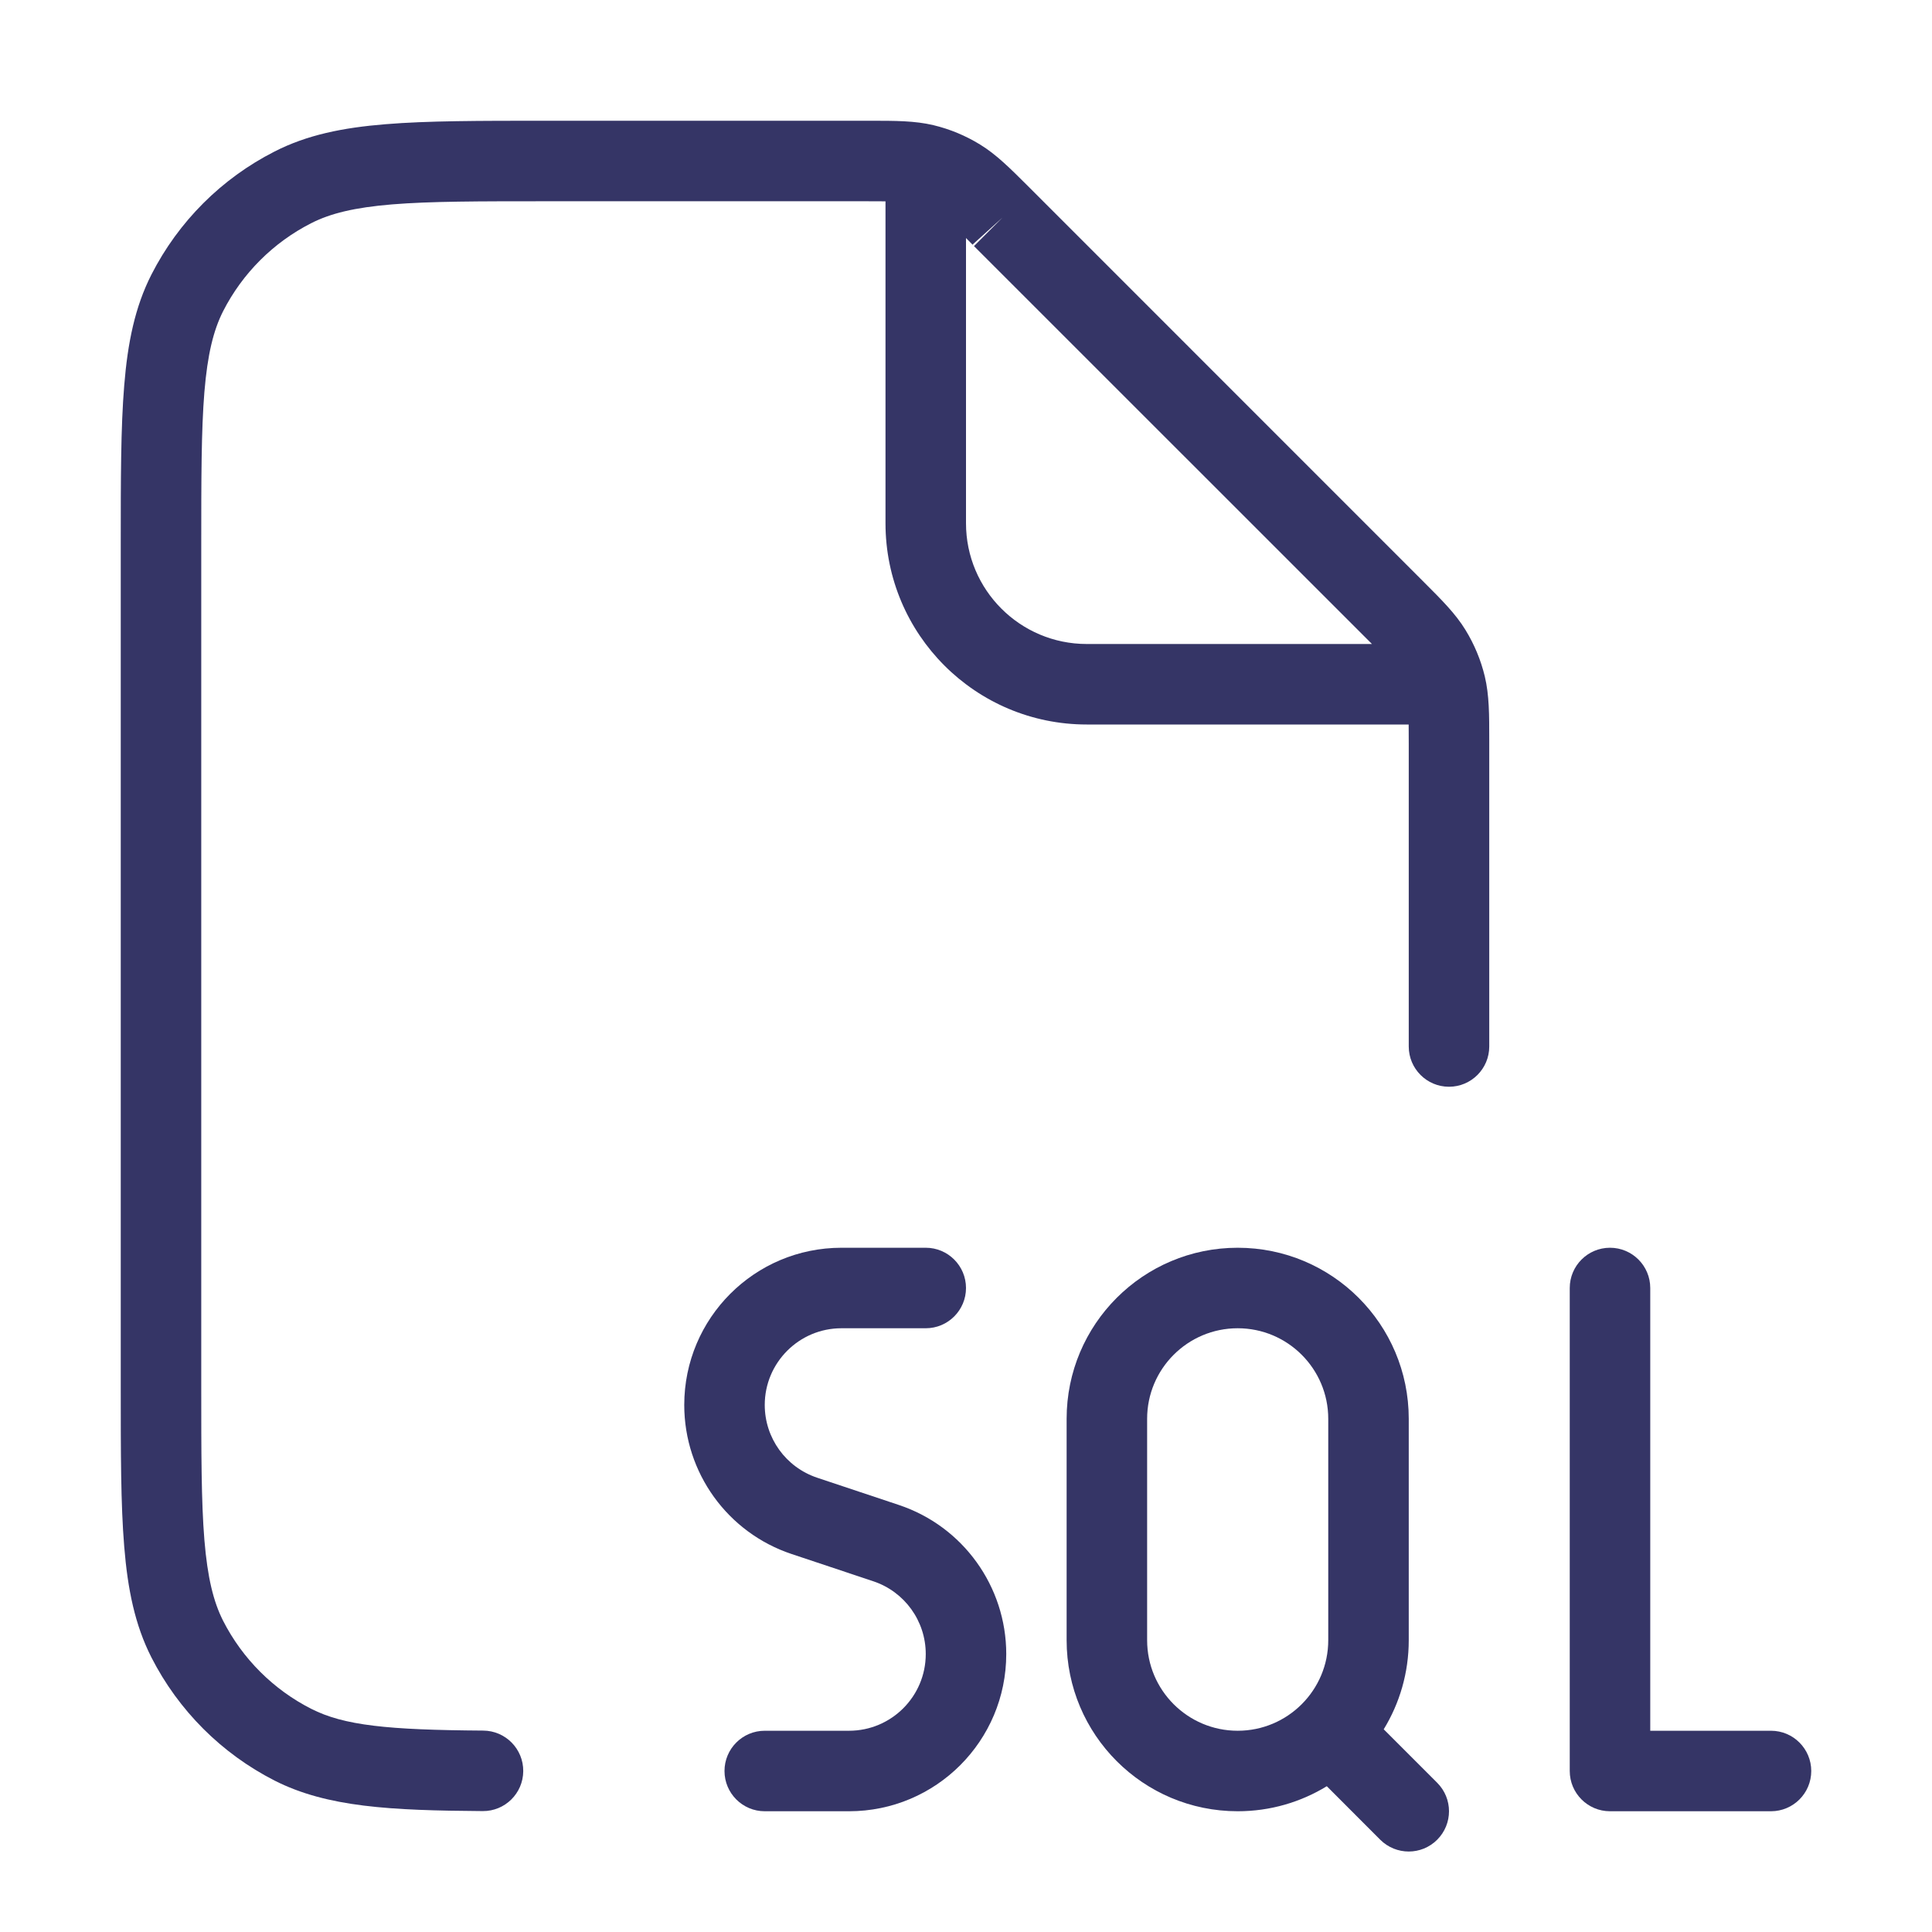 <svg width="24" height="24" viewBox="0 0 24 24" fill="none" xmlns="http://www.w3.org/2000/svg">
<path fill-rule="evenodd" clip-rule="evenodd" d="M10.756 2.5C10.853 2.5 10.933 2.5 11 2.501V6.5C11 7.881 12.119 9 13.5 9H17.499C17.5 9.067 17.5 9.147 17.5 9.244V13C17.5 13.276 17.724 13.5 18 13.5C18.276 13.5 18.5 13.276 18.5 13L18.5 9.193C18.5 8.876 18.5 8.636 18.445 8.404C18.396 8.2 18.315 8.005 18.205 7.826C18.081 7.623 17.911 7.454 17.687 7.23L12.771 2.313C12.546 2.089 12.377 1.919 12.174 1.795C11.995 1.685 11.8 1.604 11.596 1.555C11.364 1.5 11.124 1.5 10.807 1.5L6.778 1.5C5.957 1.5 5.31 1.5 4.789 1.543C4.258 1.586 3.814 1.676 3.411 1.882C2.752 2.217 2.217 2.752 1.881 3.411C1.676 3.814 1.586 4.258 1.543 4.789C1.5 5.31 1.5 5.957 1.5 6.778V17.222C1.5 18.044 1.5 18.691 1.543 19.211C1.586 19.742 1.676 20.186 1.881 20.589C2.217 21.248 2.752 21.783 3.411 22.119C4.065 22.451 4.853 22.49 5.997 22.498C6.273 22.5 6.498 22.278 6.5 22.002C6.502 21.726 6.28 21.5 6.003 21.498C4.817 21.49 4.273 21.435 3.865 21.227C3.395 20.988 3.012 20.605 2.772 20.135C2.651 19.896 2.578 19.599 2.539 19.13C2.5 18.654 2.5 18.048 2.5 17.2V6.8C2.5 5.952 2.5 5.346 2.539 4.87C2.578 4.401 2.651 4.104 2.772 3.865C3.012 3.395 3.395 3.012 3.865 2.773C4.104 2.651 4.401 2.578 4.87 2.539C5.345 2.5 5.952 2.5 6.8 2.5H10.756ZM16.944 7.901L17.043 8H13.5C12.672 8 12 7.328 12 6.5V2.957L12.099 3.057L16.944 7.901ZM12.099 3.057C12.093 3.05 12.087 3.044 12.082 3.038L12.453 2.703L12.099 3.057Z" fill="#353566"/>
<path d="M9.5 17.453C9.5 16.927 9.927 16.5 10.453 16.5H11.5C11.776 16.5 12 16.276 12 16C12 15.724 11.776 15.5 11.5 15.5H10.453C9.374 15.5 8.5 16.374 8.5 17.453C8.5 18.294 9.038 19.04 9.835 19.305L10.848 19.643C11.238 19.773 11.5 20.137 11.5 20.547C11.5 21.073 11.073 21.5 10.547 21.5H9.5C9.224 21.5 9 21.724 9 22C9 22.276 9.224 22.5 9.5 22.5H10.547C11.626 22.5 12.5 21.626 12.5 20.547C12.5 19.707 11.962 18.96 11.165 18.695L10.152 18.357C9.762 18.227 9.5 17.863 9.5 17.453Z" fill="#353566"/>
<path fill-rule="evenodd" clip-rule="evenodd" d="M15.375 15.5C14.201 15.5 13.25 16.451 13.25 17.625V20.375C13.25 21.549 14.201 22.5 15.375 22.5C15.781 22.5 16.16 22.386 16.482 22.189L17.146 22.854C17.342 23.049 17.658 23.049 17.853 22.854C18.049 22.658 18.049 22.342 17.853 22.146L17.189 21.482C17.386 21.16 17.5 20.781 17.5 20.375V17.625C17.5 16.451 16.549 15.5 15.375 15.5ZM14.25 17.625C14.25 17.004 14.754 16.5 15.375 16.5C15.996 16.5 16.5 17.004 16.5 17.625V20.375C16.5 20.996 15.996 21.5 15.375 21.5C14.754 21.5 14.25 20.996 14.25 20.375V17.625Z" fill="#353566"/>
<path d="M19.5 22C19.5 22.276 19.724 22.5 20 22.5H22C22.276 22.5 22.5 22.276 22.5 22C22.5 21.724 22.276 21.5 22 21.5H20.5V16C20.5 15.724 20.276 15.5 20 15.5C19.724 15.5 19.5 15.724 19.5 16V22Z" fill="#353566"/>
</svg>
